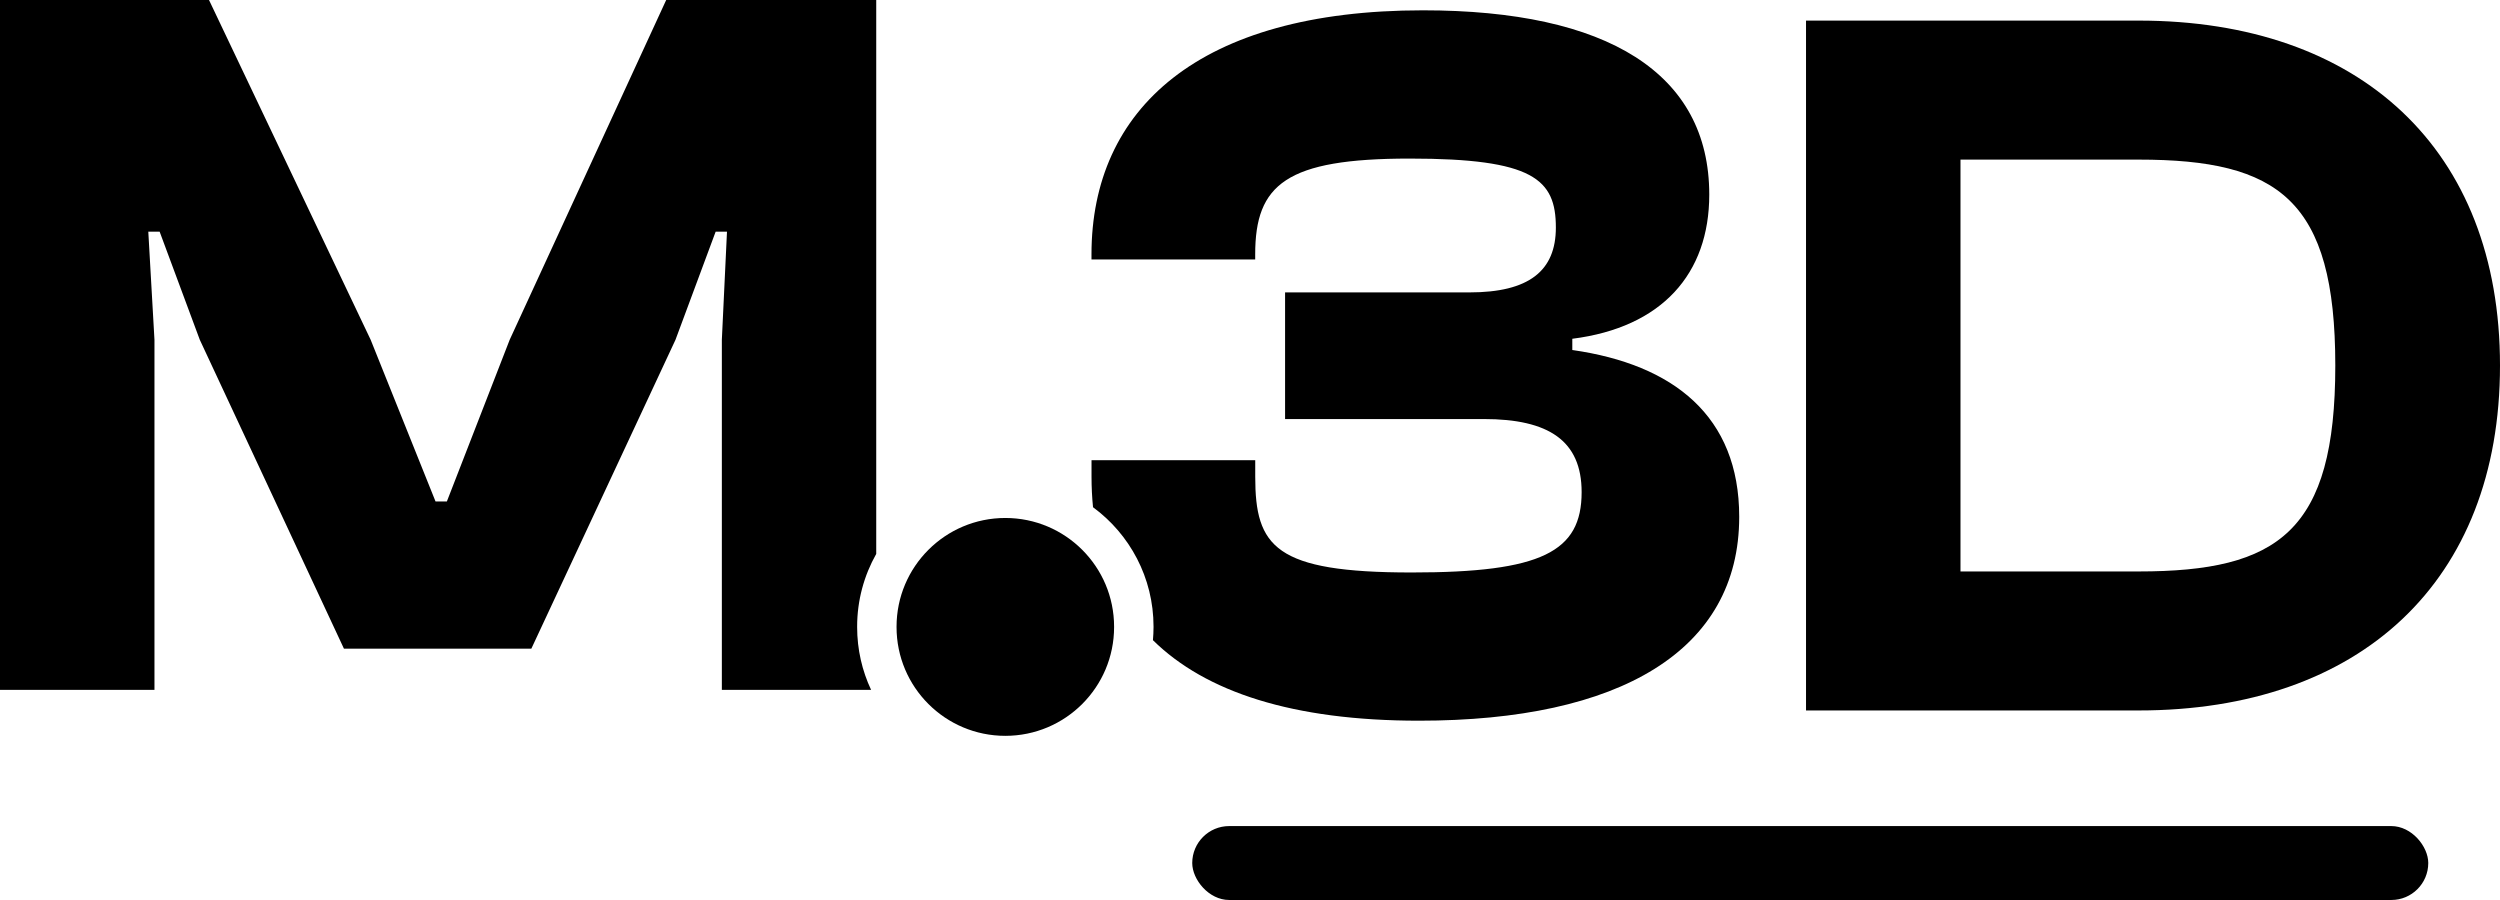 <?xml version="1.0" encoding="UTF-8"?>
<svg id="Calque_2" data-name="Calque 2" xmlns="http://www.w3.org/2000/svg" viewBox="0 0 632.51 227.7">
  <g id="Calque_1-2" data-name="Calque 1">
    <g>
      <path d="M456.93,179.75V5.21h84.14c56.01,0,91.44,32.57,91.44,87.27s-35.43,87.27-91.44,87.27h-84.14Zm39.08-139.37v104.2h45.07c35.43,0,49.76-10.16,49.76-52.1s-14.33-52.1-49.76-52.1h-45.07Z"/>
      <path d="M397.8,88.57v-2.86c22.66-2.87,34.65-16.41,34.65-36.47,0-30.74-25.79-46.63-72.42-46.63-56.79,0-83.88,25.01-83.88,61.74v1.3h41.42v-1.3c0-17.71,7.82-24.23,39.08-24.23s36.99,5.21,36.99,17.45c0,10.94-6.77,16.41-21.88,16.41h-46.63v32.04h50.28c16.41,0,24.75,5.47,24.75,18.5,0,15.11-10.16,20.32-42.98,20.32-34.65,0-39.6-6.51-39.6-24.23v-4.17h-41.42v4.17c0,2.65,.13,5.22,.38,7.72,9.28,6.82,15.31,17.81,15.31,30.21v.11c0,1.12-.06,2.23-.15,3.32,13.31,13.12,35.42,20.37,67.31,20.37,50.8,0,81.02-17.71,81.02-51.58,0-25.53-16.67-38.55-42.2-42.2Z"/>
      <path d="M182.62,174.54h37.77c-2.26-4.82-3.53-10.2-3.53-15.88v-.11c0-6.69,1.76-12.97,4.83-18.41V0h-53.14l-39.6,85.97-15.89,40.9h-2.87l-16.41-40.9L52.88,0H0V174.54H39.08V85.97l-1.56-27.35h2.87l10.16,27.35,36.47,78.15h47.41l36.47-78.15,10.16-27.35h2.87l-1.3,27.35v88.57Z"/>
      <path d="M226.83,158.65v-.08c0-15.2,12.32-27.52,27.52-27.52h0c15.2,0,27.52,12.32,27.52,27.52v.08c0,15.2-12.32,27.52-27.52,27.52h0c-15.2,0-27.52-12.32-27.52-27.52Z"/>
      <rect x="301.64" y="209" width="312.72" height="18.7" rx="9.35" ry="9.35"/>
    </g>
  </g>
</svg>